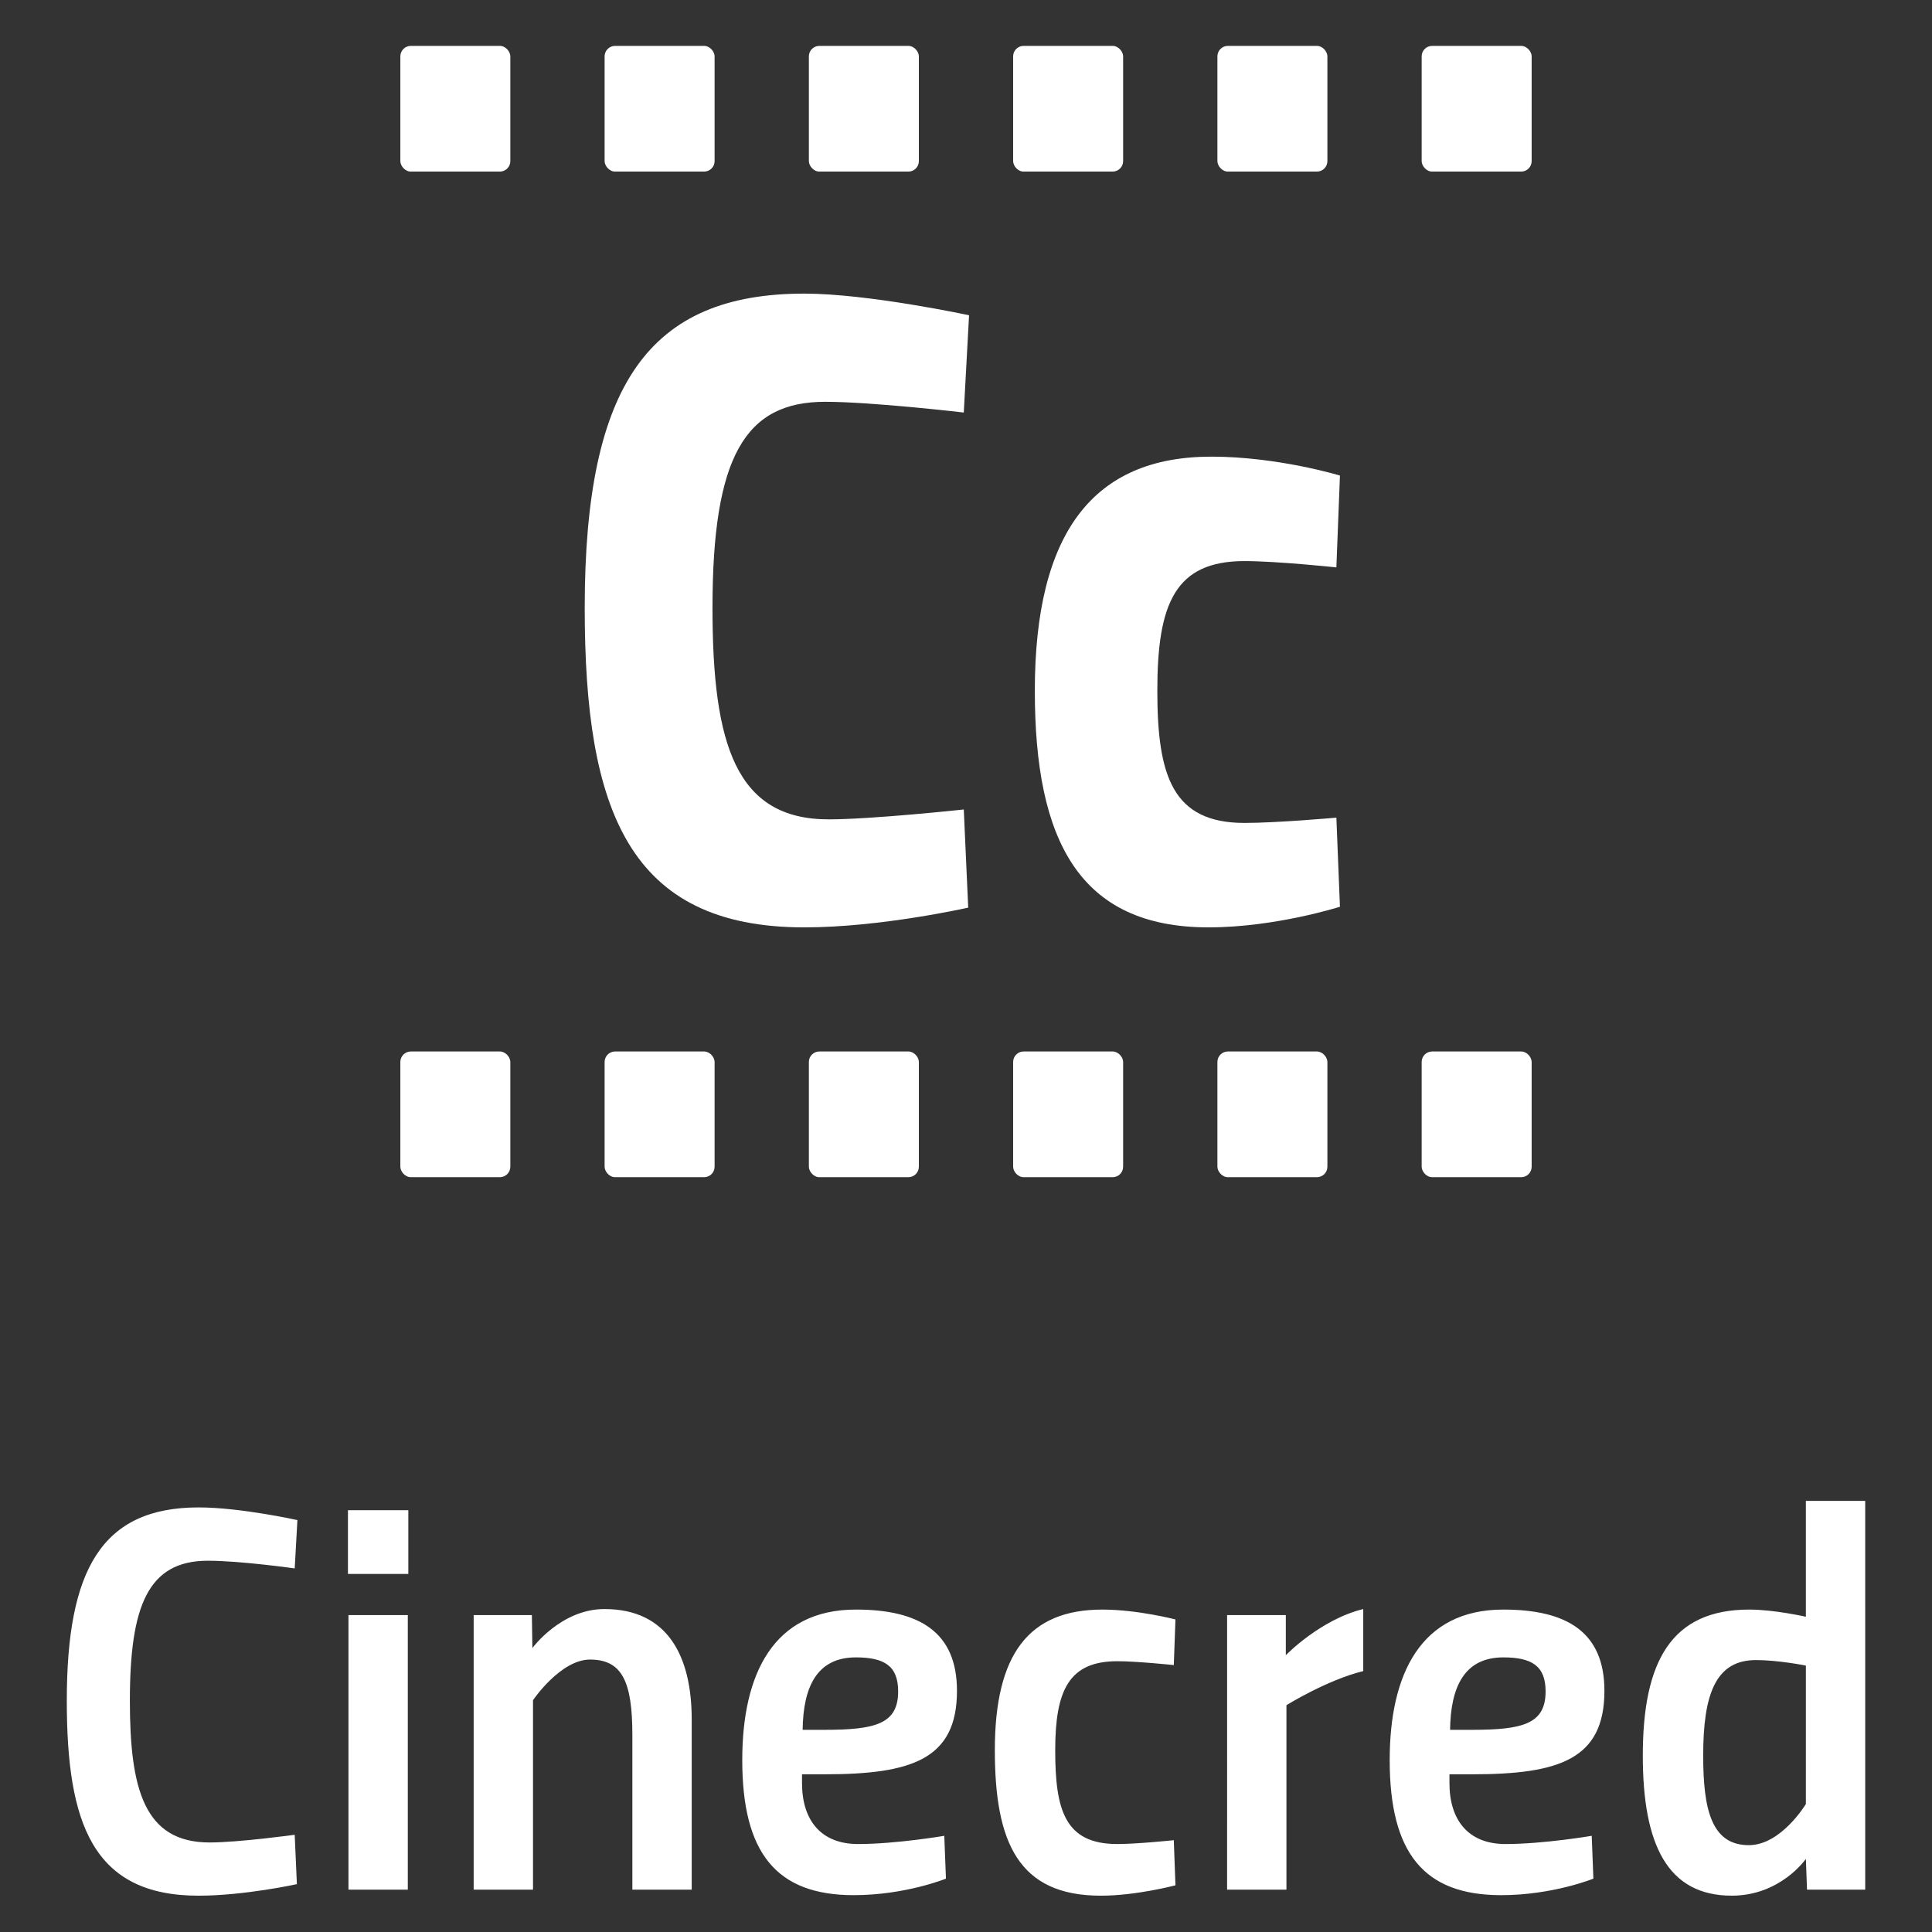 <svg xmlns="http://www.w3.org/2000/svg" width="256" height="256">
  <rect width="100%" height="100%" fill="#333333" stroke="none"/>
  <path fill="#FFFFFF" d="m 39.049,243.118 c 0,0 -7.422,1.019 -11.278,1.019 -8.662,0 -10.562,-7.064 -10.562,-18.783 0,-12.587 2.41,-18.549 10.342,-18.549 4.296,0 11.499,1.019 11.499,1.019 l 0.358,-6.403 c 0,0 -7.56,-1.68 -13.096,-1.68 -12.876,0 -17.461,8.304 -17.461,25.614 0,16.236 3.415,25.834 17.461,25.834 6.045,0 13.027,-1.528 13.027,-1.528 z m 7.125,7.271 h 7.863 v -36.382 h -7.863 z m -0.069,-41.836 h 8.001 v -8.441 h -8.001 z m 24.522,41.836 v -25.104 c 0,0 3.635,-5.384 7.56,-5.384 4.228,0 5.605,2.906 5.605,9.97 v 20.518 h 7.863 v -22.557 c 0,-8.29 -3.126,-14.625 -11.567,-14.625 -5.756,0 -9.543,5.164 -9.543,5.164 l -0.069,-4.365 h -7.712 v 36.382 z m 43.067,-6.045 c -4.944,0 -7.422,-3.195 -7.422,-8.07 v -1.171 h 2.988 c 11.499,0 17.544,-1.955 17.544,-11.058 0,-7.712 -4.875,-10.769 -13.399,-10.769 -10.906,0 -15.051,8.51 -15.051,19.94 0,12.297 4.503,17.902 14.762,17.902 6.844,0 12.228,-2.189 12.228,-2.189 l -0.22,-5.674 c 0,0 -6.403,1.088 -11.43,1.088 z m -7.34,-15.134 c 0.069,-5.674 1.887,-9.598 7.051,-9.598 3.718,0 5.605,1.088 5.605,4.503 0,4.296 -2.974,5.095 -9.75,5.095 z m 39.72,-15.933 c -9.75,0 -14.253,5.894 -14.253,18.632 0,12.228 3.126,19.279 14.046,19.279 4.723,0 9.887,-1.377 9.887,-1.377 l -0.22,-5.977 c 0,0 -4.875,0.509 -7.491,0.509 -6.982,0 -8.221,-4.572 -8.221,-12.435 0,-7.932 1.818,-11.788 8.221,-11.788 2.616,0 7.491,0.51 7.491,0.51 l 0.22,-6.045 c 0,0 -5.013,-1.308 -9.681,-1.308 z m 16.523,37.112 h 7.863 v -24.443 c 0,0 5.384,-3.346 10.177,-4.517 v -8.221 c -5.674,1.377 -10.259,6.114 -10.259,6.114 v -5.315 h -7.78 z m 36.886,-6.045 c -4.944,0 -7.422,-3.195 -7.422,-8.07 v -1.171 h 2.988 c 11.499,0 17.544,-1.955 17.544,-11.058 0,-7.712 -4.875,-10.769 -13.399,-10.769 -10.906,0 -15.052,8.51 -15.052,19.94 0,12.297 4.503,17.902 14.762,17.902 6.844,0 12.228,-2.189 12.228,-2.189 l -0.22,-5.674 c 0,0 -6.403,1.088 -11.43,1.088 z m -7.34,-15.134 c 0.069,-5.674 1.887,-9.598 7.051,-9.598 3.718,0 5.605,1.088 5.605,4.503 0,4.296 -2.974,5.095 -9.75,5.095 z M 247.15,198.872 h -7.863 v 15.354 c 0,0 -4.214,-0.95 -7.491,-0.95 -10.328,0 -14.115,6.844 -14.115,19.362 0,11.788 3.277,18.549 11.788,18.549 6.472,0 9.819,-4.875 9.819,-4.875 l 0.151,4.076 h 7.712 z m -7.863,40.169 c 0,0 -3.264,5.453 -7.56,5.453 -4.944,0 -6.045,-4.723 -6.045,-11.857 0,-8.083 1.611,-12.669 6.996,-12.669 2.974,0 6.61,0.73 6.61,0.73 z"/>
  <g fill="#FFFFFF" transform="translate(128 -7.8) scale(0.694) translate(-128)">
    <path d="m 127.576,165.793 c 0,0 -17.532,1.887 -25.794,1.887 -17.695,0 -22.184,-14.247 -22.184,-40.367 0,-28.885 6.213,-39.359 21.501,-39.359 8.945,0 26.477,2.049 26.477,2.049 l 1.008,-18.573 c 0,0 -19.224,-4.131 -31.454,-4.131 -29.535,0 -41.928,17.207 -41.928,60.014 0,38.643 8.425,60.99 41.928,60.99 14.638,0 31.292,-3.773 31.292,-3.773 z"/>
    <path d="m 174.84,98.428 c -22.509,0 -33.699,14.442 -33.699,44.693 0,28.527 8.425,45.181 33.178,45.181 12.718,0 25.079,-3.936 25.079,-3.936 l -0.683,-17.012 c 0,0 -11.352,1.008 -17.532,1.008 -13.727,0 -16.654,-8.912 -16.654,-25.242 0,-16.687 3.415,-24.754 16.654,-24.754 6.18,0 17.532,1.204 17.532,1.204 l 0.683,-17.532 c 0,0 -11.84,-3.611 -24.558,-3.611 z"/>
    <rect x="20" y="20" width="21" height="24" ry="2"/>
    <rect x="59" y="20" width="21" height="24" ry="2"/>
    <rect x="98" y="20" width="21" height="24" ry="2"/>
    <rect x="137" y="20" width="21" height="24" ry="2"/>
    <rect x="176" y="20" width="21" height="24" ry="2"/>
    <rect x="215" y="20" width="21" height="24" ry="2"/>
    <rect x="20" y="212" width="21" height="24" ry="2"/>
    <rect x="59" y="212" width="21" height="24" ry="2"/>
    <rect x="98" y="212" width="21" height="24" ry="2"/>
    <rect x="137" y="212" width="21" height="24" ry="2"/>
    <rect x="176" y="212" width="21" height="24" ry="2"/>
    <rect x="215" y="212" width="21" height="24" ry="2"/>
  </g>
</svg>
